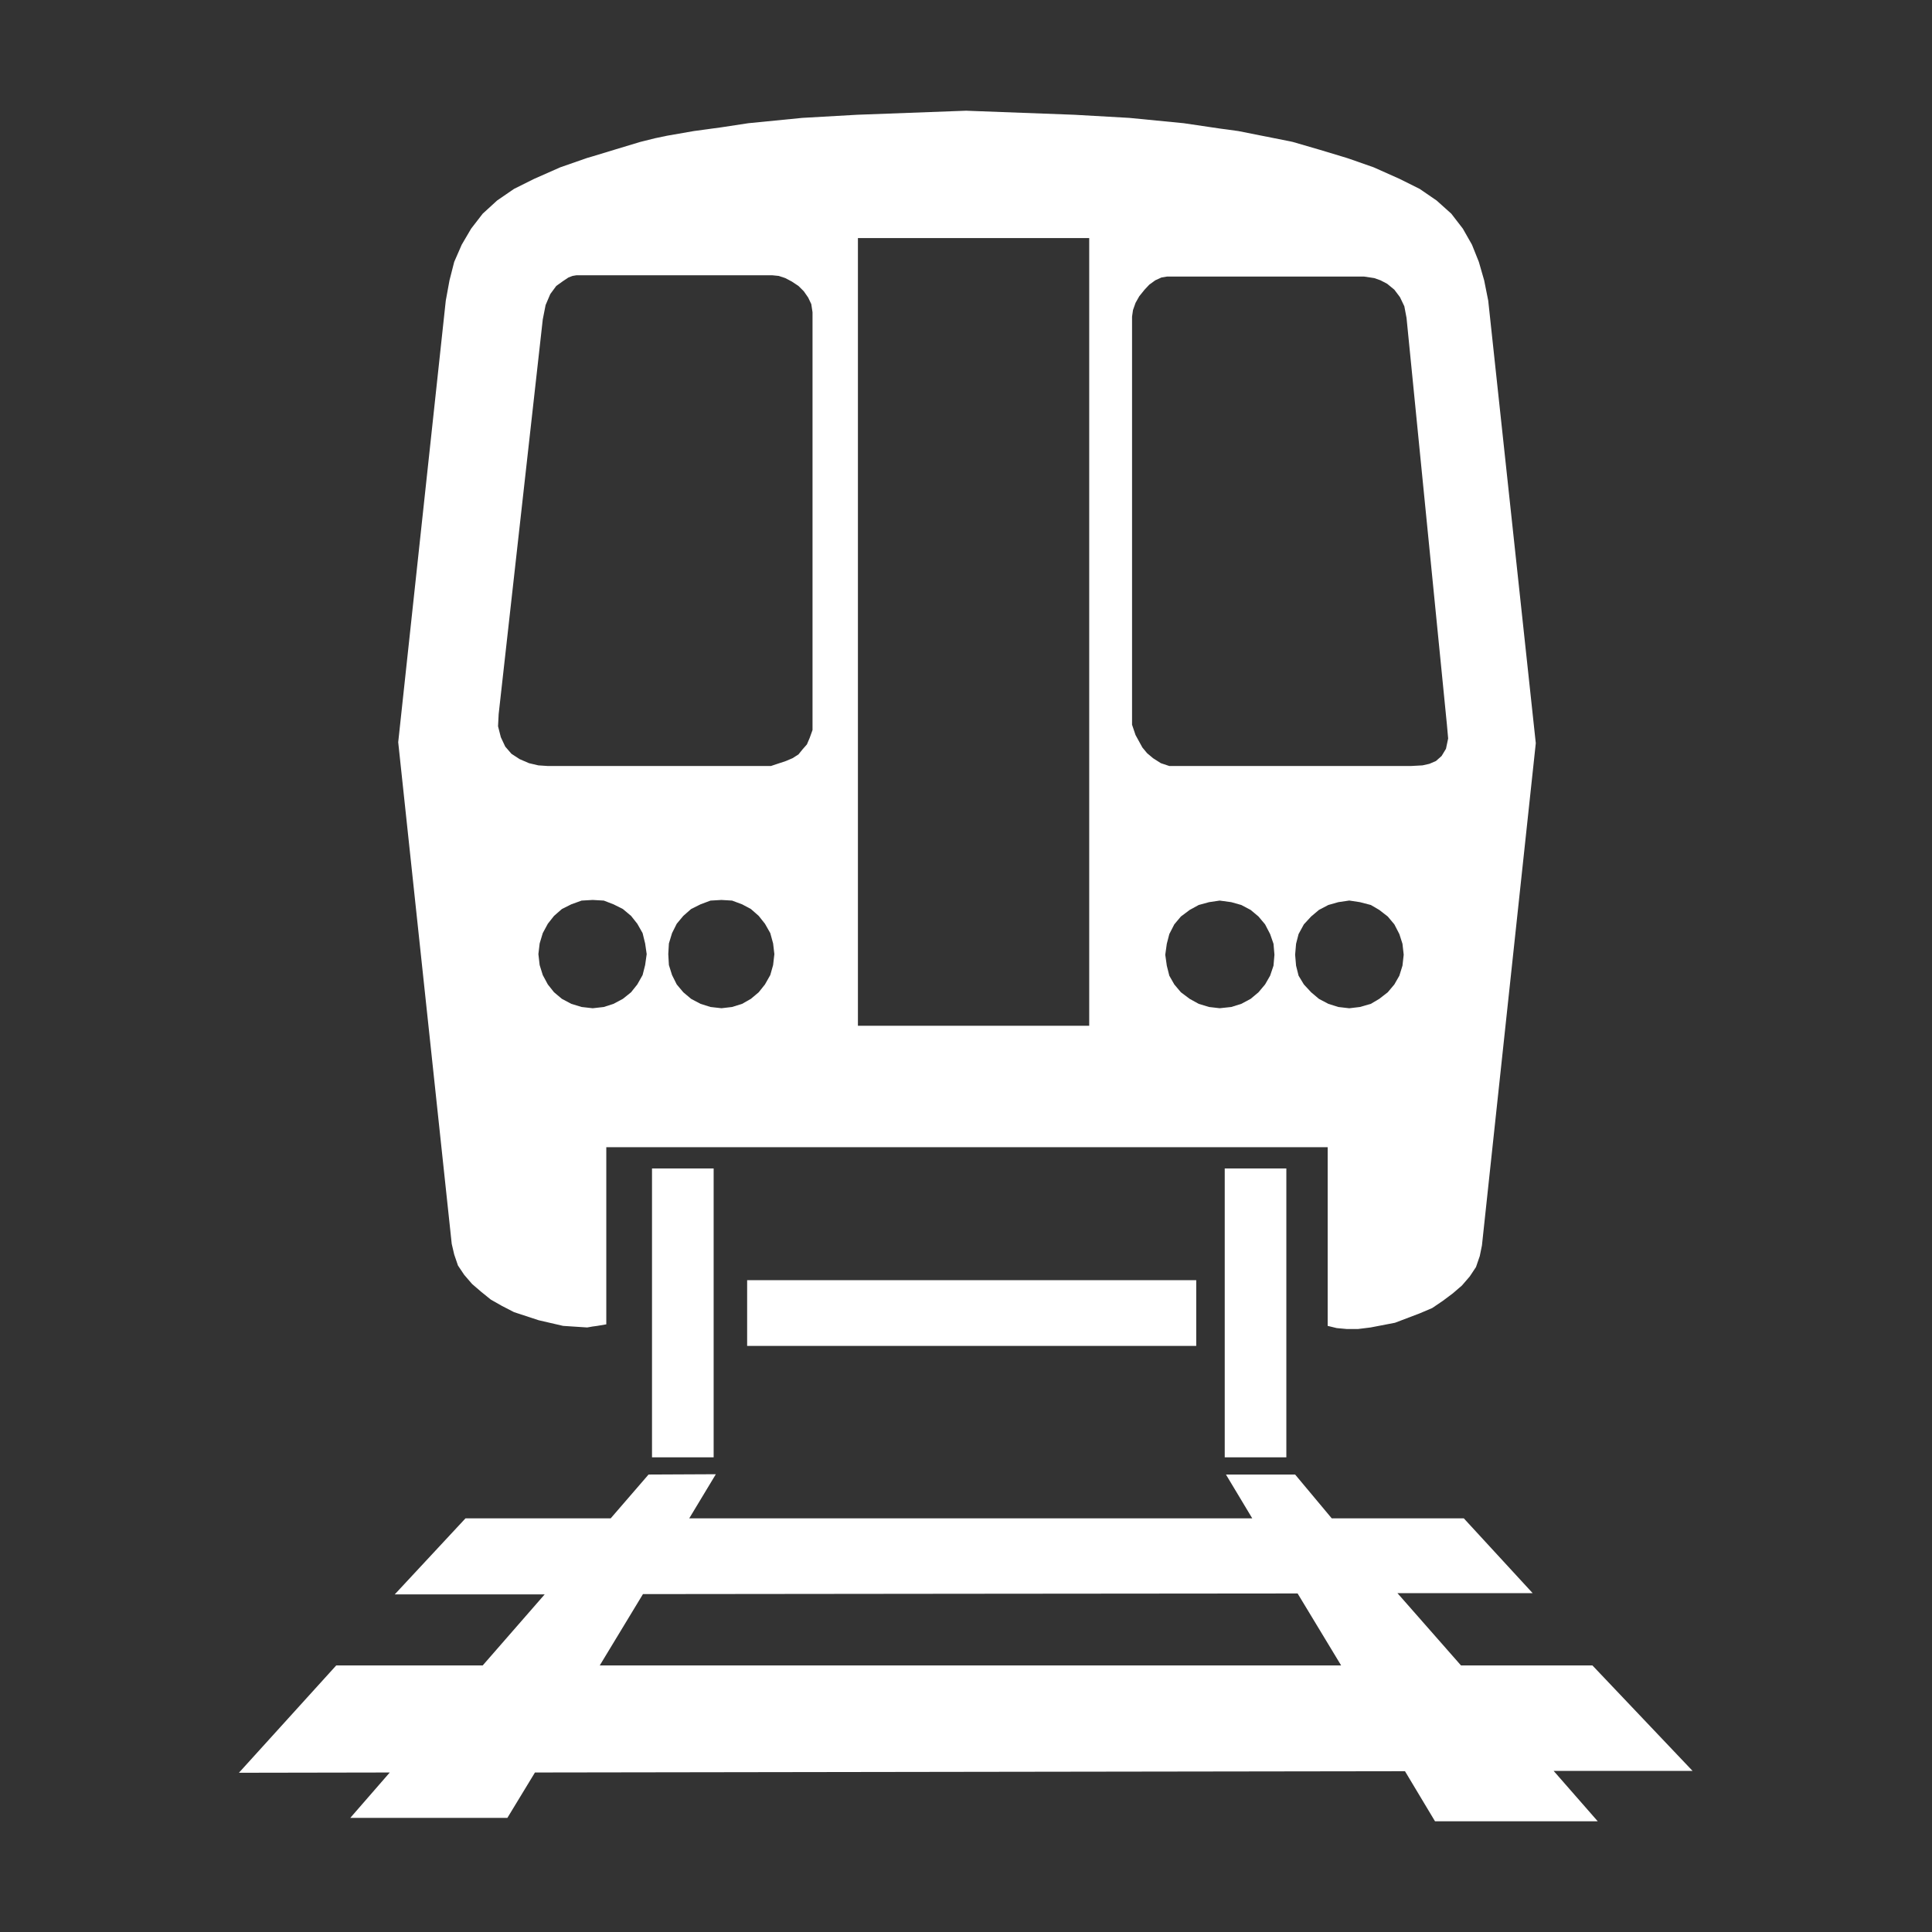 <?xml version="1.0" encoding="utf-8"?>
<!-- Generator: Adobe Illustrator 16.0.4, SVG Export Plug-In . SVG Version: 6.00 Build 0)  -->
<!DOCTYPE svg PUBLIC "-//W3C//DTD SVG 1.1//EN" "http://www.w3.org/Graphics/SVG/1.1/DTD/svg11.dtd">
<svg version="1.1" id="Layer_1" xmlns="http://www.w3.org/2000/svg" xmlns:xlink="http://www.w3.org/1999/xlink" x="0px" y="0px"
	 width="1024px" height="1024px" viewBox="0 0 1024 1024" enable-background="new 0 0 1024 1024" xml:space="preserve">
<rect x="0" y="0" width="1024" height="1024" fill="#333333" stroke="none"/>
<g>
	<path fill-rule="evenodd" clip-rule="evenodd" fill="#FFFFFF" d="M240.743,664.923l1.987,5.821l3.319,4.958l4.153,4.821
		l4.807,4.139l5.138,4.153l5.821,3.306l6.46,3.335l13.112,4.305l12.932,2.986l12.766,0.833l2.821-0.498l2.486-0.335l4.805-0.819
		V608.04h25.88h35.171h129.713h3.804h130.545h37.324h19.906v94.707l4.807,1.168l5.318,0.485h1.488h4.486l6.641-0.82l12.918-2.485
		l13.113-4.986l6.625-2.819l5.639-3.82l5.307-3.974l4.82-4.152l4.154-4.82l3.291-4.959l2-5.808l1.154-5.639l28.543-266.216
		l-25.209-234.559l-2.154-10.765l-2.818-9.781l-3.654-9.125l-4.818-8.473l-6.127-7.945l-7.795-6.988l-8.957-6.14l-10.615-5.292
		L728.07,88.68l-12.764-4.472l-1.488-0.5L699.541,79.4l-14.266-4.153l-1.488-0.333l-27.531-5.459l-9.793-1.333l-19.07-2.82
		l-28.865-2.82l-29.033-1.653l-53.576-2l-3.804-0.153l-57.884,2.153l-29.032,1.653l-28.545,2.82l-14.251,2.167l-14.6,1.987
		l-14.265,2.486l-6.306,1.319l-7.96,1.986L325.519,79.4l-11.46,3.487l-2.821,0.819l-14.279,4.973l-13.918,6.154l-10.612,5.292
		l-8.946,6.14l-7.64,6.988l-6.14,7.945l-4.973,8.473l-3.987,9.125l-2.5,9.781l-1.972,10.765l-25.212,234.045l28.366,265.896
		L240.743,664.923z M674.982,511.833l-1.793,5.306l-2.668,4.64l-3.486,4.141l-4.152,3.485l-4.959,2.653l-5.322,1.667l-6.139,0.654
		l-5.639-0.654l-5.486-1.667l-4.793-2.653l-4.652-3.485l-3.486-4.141l-2.641-4.64l-1.334-5.306l-0.818-5.805l0.818-5.808
		l1.334-5.153l2.641-5.14l3.486-4.153l4.652-3.487l4.793-2.625l5.486-1.501l5.639-0.833l6.139,0.833l5.322,1.501l4.959,2.625
		l4.152,3.487l3.486,4.153l2.668,5.14l1.793,5.153l0.498,5.808L674.982,511.833z M743.338,511.833l-1.652,5.306l-2.654,4.64
		l-3.486,4.141l-4.486,3.485l-4.475,2.653l-5.791,1.667l-5.486,0.654h-0.334l-5.639-0.654l-5.293-1.667l-5.002-2.653l-4.125-3.485
		l-3.834-4.141l-2.807-4.64l-1.332-5.306l-0.5-5.805l0.5-5.808l1.332-5.153l2.807-5.14l3.834-4.153l4.125-3.487l5.002-2.625
		l5.293-1.501l5.639-0.833h0.334l5.486,0.833l5.791,1.501l4.475,2.625l4.486,3.487l3.486,4.153l2.654,5.14l1.652,5.153l0.652,5.808
		L743.338,511.833z M600.012,167.815l0.502-3.487l1.346-3.806l1.975-3.5l2.818-3.485l2.486-2.653l3.168-2.306l3.307-1.514
		l2.984-0.487h27.865h37.324h31.52h7.639l5.459,0.819l3.32,1.182l3.486,1.819l3.82,3.14l2.986,3.972l2.305,4.821l1.168,6.152
		l21.406,215.627l0.652,7.293l-1.154,5.471l-2.318,3.821l-2.986,2.652l-3.484,1.501l-3.668,0.82L747.824,406h-32.518h-31.52h-37.324
		h-26.697l-4.486-1.5l-4.141-2.64l-3.152-2.654l-2.486-3l-3.641-6.625l-1.848-5.473V167.815z M454.715,126.185h61.203h61.385
		v417.486h-61.385h-61.203V126.185z M341.937,511.501l-1.347,5.305l-2.806,4.973l-3.306,4.141l-4.334,3.485l-4.958,2.653
		l-5.154,1.667l-5.792,0.654h-0.181l-5.792-0.654l-5.488-1.667l-4.973-2.653l-4.153-3.485l-3.292-4.141l-2.681-4.973l-1.653-5.305
		l-0.667-5.808l0.667-5.638l1.653-5.488l2.681-4.958l3.292-4.167l4.153-3.639l4.973-2.488l5.488-1.986l5.792-0.333h0.181
		l5.792,0.333l5.154,1.986l4.958,2.488l4.334,3.639l3.306,4.167l2.806,4.958l1.347,5.488l0.82,5.638L341.937,511.501z
		 M409.765,511.501l-1.5,5.305l-2.821,4.973l-3.306,4.141l-4.14,3.485l-4.653,2.653l-5.321,1.667l-5.625,0.654l-5.807-0.654
		l-5.306-1.667l-4.988-2.653l-4.139-3.485l-3.471-4.141l-2.488-4.973l-1.667-5.305l-0.333-5.808l0.333-5.638l1.667-5.488
		l2.488-4.958l3.471-4.167l4.139-3.639l4.988-2.488l5.306-1.986l5.807-0.333l5.625,0.333l5.321,1.986l4.653,2.488l4.14,3.639
		l3.306,4.167l2.821,4.958l1.5,5.488l0.666,5.638L409.765,511.501z M264.302,378.469l23.378-209.168l1.5-7.626l2.486-5.819
		l3.154-4.293l3.487-2.5l2.986-2l2.167-0.82l1.972-0.333h8.626h33.171h35.171h27.045l3.306,0.333l3.487,1.152l3.487,1.848
		l3.485,2.319l2.821,2.808l2.319,3.333l1.653,3.473l0.654,4.307v221.445l-1.487,4.139l-1.486,3.487l-2.333,2.654l-2.141,2.653
		l-3.152,2l-3.487,1.485L408.599,406h-26.198H347.23h-33.171h-23.697l-5.001-0.333l-4.973-1.167l-4.959-2.14l-4.333-2.821
		l-3.306-3.82l-2.334-4.973l-1.486-5.819L264.302,378.469z"/>
	<rect x="395.999" y="678.521" fill-rule="evenodd" clip-rule="evenodd" fill="#FFFFFF" width="238.033" height="34.838"/>
	<path fill-rule="evenodd" clip-rule="evenodd" fill="#FFFFFF" d="M774.355,882.717l-33.686-38.325h71.662l-36.49-39.645h-69.996
		l-19.404-23.211h-36.658l13.932,23.211H514.266H365.315l14.1-23.378l-35.671,0.167l-20.059,23.211h-76.956l-37.505,40.311h79.47
		l-32.852,37.659h-77.635L126.63,939.6l79.956-0.14l-20.919,24.044h83.261l14.613-24.044l230.725-0.347l230.406-0.333l15.918,26.544
		h86.248l-23.379-26.712h73.635l-53.076-55.896H774.355z M514.266,882.717H317.878l22.906-37.811l173.481-0.181l173.496-0.154
		l23.072,38.146H514.266z"/>
	<rect x="345.577" y="619.307" fill-rule="evenodd" clip-rule="evenodd" fill="#FFFFFF" width="32.669" height="153.103"/>
	<rect x="649.131" y="619.307" fill-rule="evenodd" clip-rule="evenodd" fill="#FFFFFF" width="32.658" height="153.103"/>
</g>
</svg>
